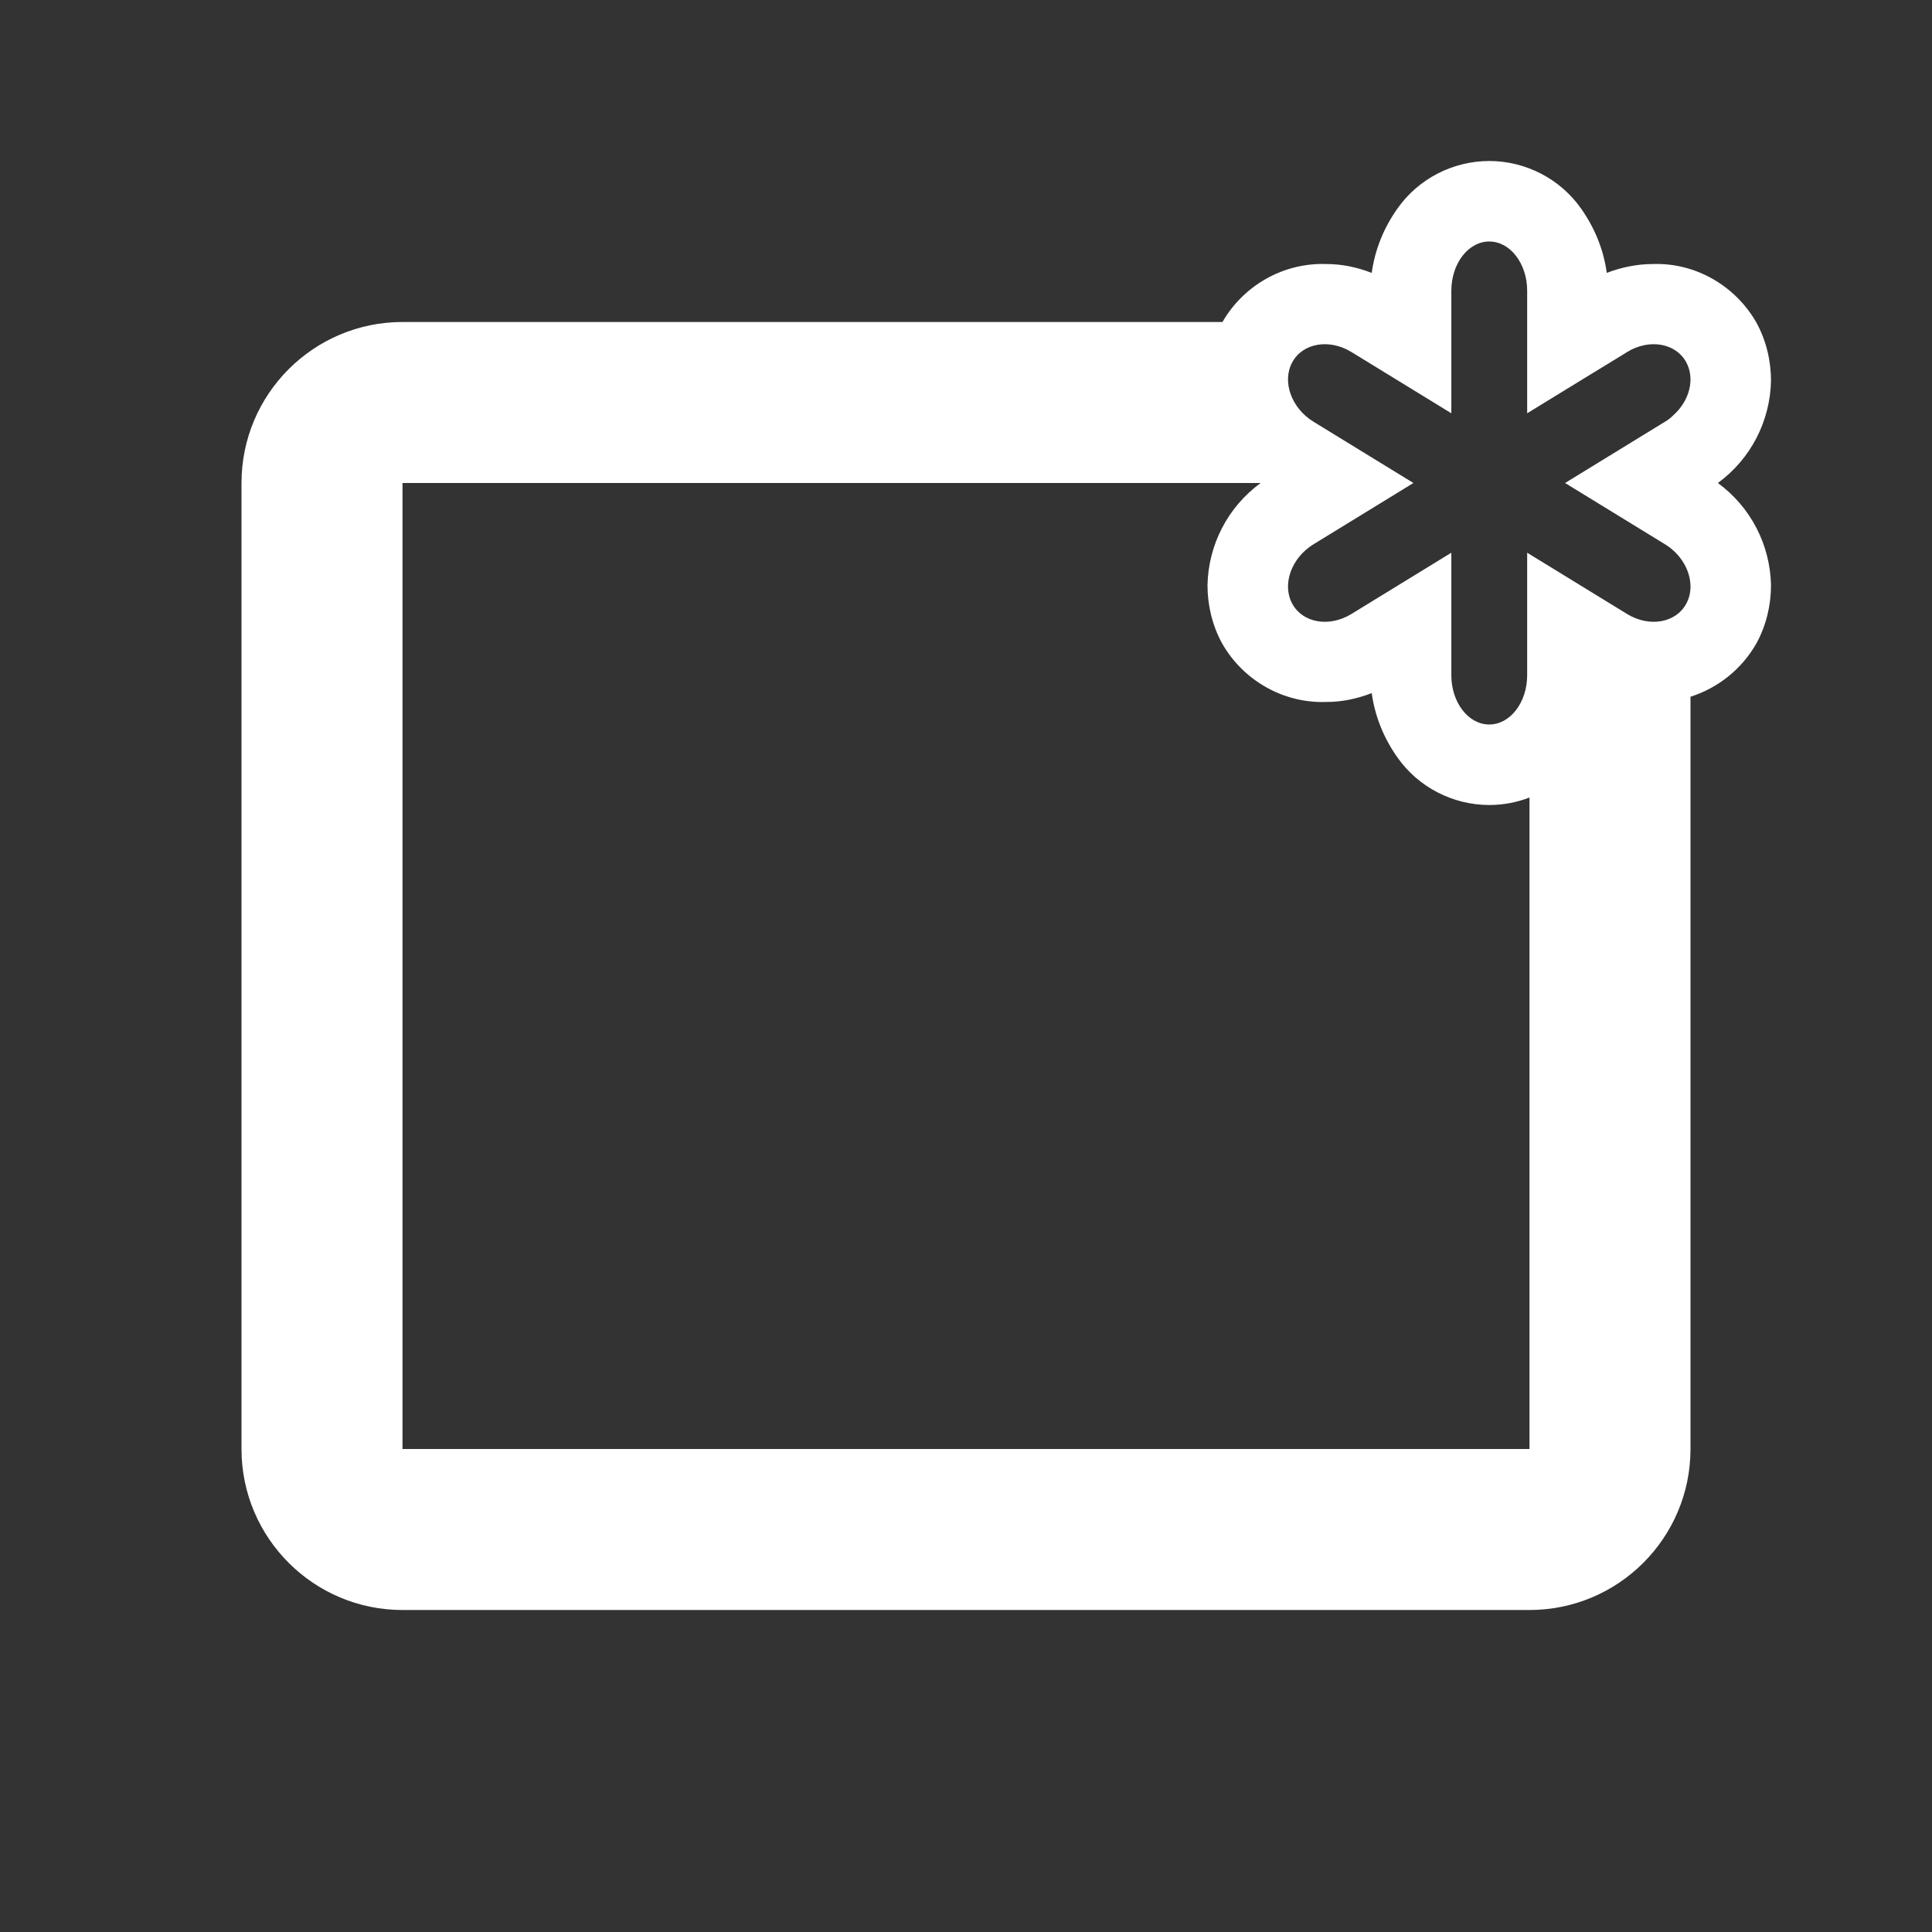 <?xml version="1.0" standalone="no"?><!-- Generator: Gravit.io --><svg xmlns="http://www.w3.org/2000/svg" xmlns:xlink="http://www.w3.org/1999/xlink" style="isolation:isolate" viewBox="24 48 24 24" width="24" height="24"><rect x="24" y="48" width="24" height="24" fill="#333333" stroke="none"/><g id="newImage"><rect x="24" y="48" width="24" height="24" transform="matrix(1,0,0,1,0,0)" fill="none"/><path d=" M 43 57.907 L 43 66 L 29 66 L 29 54 L 39.66 54 C 39.25 54.3 39.01 54.77 39 55.27 C 39 55.52 39.06 55.77 39.18 55.99 C 39.44 56.45 39.94 56.74 40.48 56.72 C 40.67 56.72 40.86 56.68 41.04 56.61 C 41.08 56.9 41.19 57.17 41.36 57.41 C 41.62 57.78 42.05 58 42.5 58 C 42.672 58 42.842 57.968 43 57.907 Z  M 44.788 53.157 C 44.788 53.157 44.788 53.157 44.788 53.157 C 44.757 53.189 44.722 53.216 44.683 53.239 L 43.442 54 L 43.442 54 L 43.442 54 L 44.683 54.761 C 44.883 54.883 45 55.091 45 55.287 C 45 55.287 45 55.287 45 55.287 C 45 55.361 44.983 55.434 44.947 55.5 C 44.817 55.739 44.488 55.796 44.212 55.627 L 43.615 55.261 L 42.971 54.866 L 42.971 56.388 C 42.971 56.726 42.76 57 42.5 57 C 42.24 57 42.029 56.726 42.029 56.388 L 42.029 54.866 L 40.788 55.627 C 40.512 55.796 40.183 55.739 40.053 55.5 C 39.923 55.261 40.041 54.93 40.317 54.761 L 41.558 54 L 41.558 54 L 40.317 53.239 C 40.041 53.07 39.923 52.739 40.053 52.5 C 40.183 52.261 40.512 52.204 40.788 52.373 L 41.385 52.739 L 41.385 52.739 L 42.029 53.134 L 42.029 53.134 L 42.029 52 L 42.029 51.612 C 42.029 51.274 42.24 51 42.5 51 C 42.76 51 42.971 51.274 42.971 51.612 L 42.971 52 L 42.971 52 L 42.971 53.134 L 42.971 53.134 L 43.615 52.739 L 44.186 52.39 C 44.186 52.39 44.186 52.39 44.186 52.39 L 44.212 52.373 L 44.212 52.373 C 44.488 52.204 44.817 52.261 44.947 52.5 C 45.059 52.706 44.987 52.98 44.788 53.157 Z  M 45 56.655 L 45 66 C 45 67.104 44.104 68 43 68 L 29 68 C 27.896 68 27 67.104 27 66 L 27 54 C 27 52.896 27.896 52 29 52 L 39.186 52 C 39.447 51.546 39.944 51.26 40.48 51.28 C 40.67 51.28 40.86 51.32 41.04 51.39 C 41.08 51.1 41.19 50.83 41.36 50.59 C 41.62 50.22 42.05 50 42.5 50 C 42.95 50 43.38 50.22 43.64 50.59 C 43.81 50.83 43.92 51.1 43.96 51.39 C 44.14 51.32 44.34 51.28 44.53 51.28 C 45.06 51.26 45.56 51.55 45.82 52.01 C 45.94 52.23 46 52.48 46 52.73 C 45.99 53.23 45.75 53.7 45.34 54 C 45.75 54.3 45.99 54.77 46 55.27 C 46 55.52 45.94 55.77 45.82 55.99 C 45.64 56.309 45.344 56.546 45 56.655 L 45 56.655 Z " fill-rule="evenodd" fill="rgb(255,255,255)"/></g></svg>